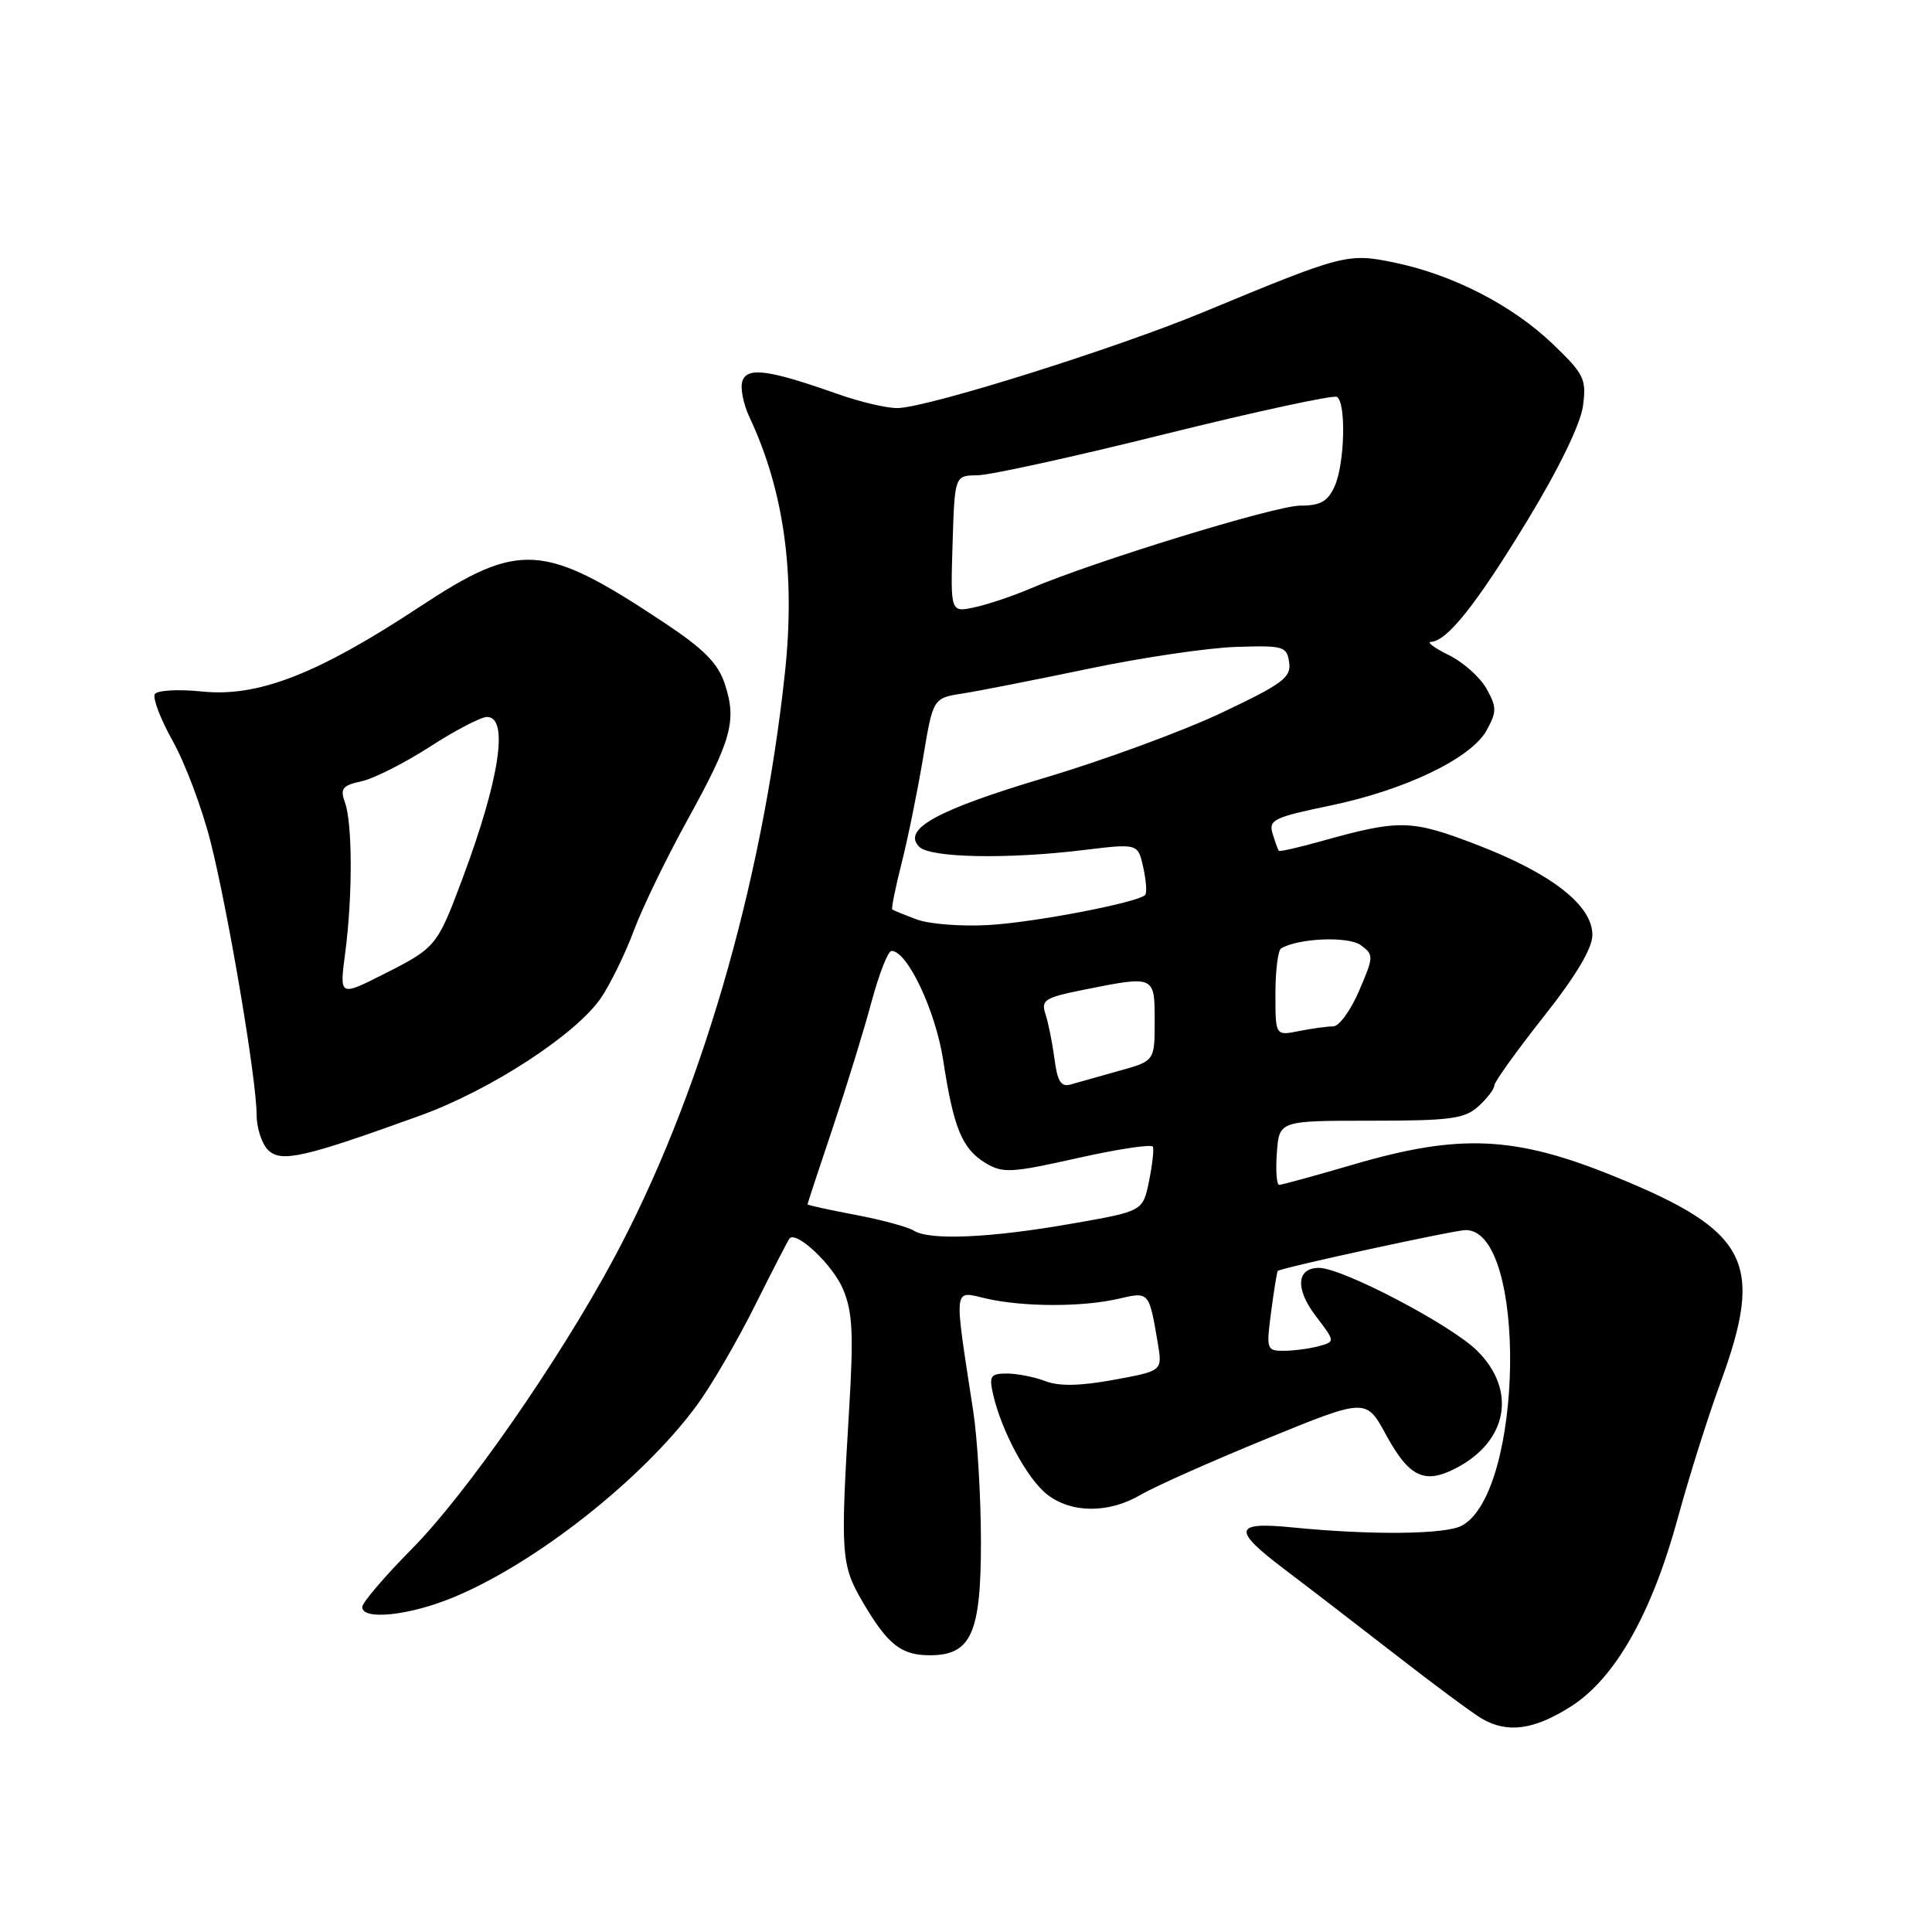 <?xml version="1.0" encoding="UTF-8" standalone="no"?>
<!DOCTYPE svg PUBLIC "-//W3C//DTD SVG 1.1//EN" "http://www.w3.org/Graphics/SVG/1.1/DTD/svg11.dtd" >
<svg xmlns="http://www.w3.org/2000/svg" xmlns:xlink="http://www.w3.org/1999/xlink" version="1.1" viewBox="0 0 256 256">
 <g >
 <path fill="currentColor"
d=" M 208.15 226.12 C 214.01 222.40 218.89 213.78 222.36 201.00 C 223.78 195.78 226.30 187.77 227.97 183.22 C 233.82 167.25 231.71 163.13 214.00 155.91 C 200.76 150.51 193.43 150.17 179.31 154.31 C 174.26 155.79 169.84 157.00 169.50 157.00 C 169.16 157.00 169.02 155.09 169.19 152.75 C 169.50 148.50 169.50 148.50 181.64 148.50 C 192.18 148.50 194.07 148.25 195.89 146.60 C 197.05 145.55 198.00 144.31 198.00 143.84 C 198.00 143.38 200.93 139.29 204.50 134.77 C 208.83 129.30 211.00 125.66 211.00 123.88 C 211.00 119.98 205.64 115.78 195.86 112.00 C 186.98 108.58 185.53 108.54 175.07 111.46 C 172.09 112.30 169.56 112.87 169.45 112.74 C 169.34 112.61 168.97 111.59 168.63 110.48 C 168.07 108.64 168.78 108.30 176.19 106.76 C 186.20 104.69 194.97 100.47 197.00 96.75 C 198.34 94.30 198.33 93.70 196.97 91.25 C 196.12 89.74 193.87 87.73 191.97 86.80 C 190.06 85.86 189.00 85.07 189.61 85.05 C 191.76 84.96 195.67 80.02 202.42 68.91 C 206.57 62.08 209.43 56.18 209.75 53.81 C 210.23 50.22 209.92 49.59 205.76 45.59 C 200.41 40.47 192.60 36.44 184.89 34.82 C 178.58 33.50 178.12 33.62 159.50 41.34 C 147.83 46.18 123.19 53.92 119.00 54.07 C 117.62 54.12 114.03 53.28 111.00 52.21 C 101.94 49.01 99.09 48.61 98.39 50.43 C 98.05 51.30 98.47 53.48 99.30 55.26 C 103.89 65.02 105.42 76.06 104.00 89.21 C 100.97 117.38 92.67 145.74 81.24 166.93 C 73.96 180.44 61.73 198.01 54.60 205.21 C 50.97 208.88 48.00 212.36 48.00 212.94 C 48.00 214.73 54.20 214.08 60.02 211.68 C 70.96 207.18 85.21 195.94 92.37 186.16 C 94.25 183.60 97.70 177.68 100.03 173.00 C 102.37 168.32 104.43 164.33 104.61 164.11 C 105.52 163.04 110.36 167.61 111.71 170.83 C 112.98 173.84 113.12 176.74 112.50 187.00 C 111.35 205.99 111.45 207.39 114.31 212.27 C 117.63 217.93 119.40 219.33 123.21 219.33 C 128.70 219.33 130.00 216.42 129.98 204.14 C 129.97 198.29 129.51 190.57 128.96 187.00 C 126.37 170.12 126.27 171.04 130.62 172.05 C 135.53 173.19 143.40 173.21 148.22 172.09 C 152.29 171.14 152.25 171.10 153.43 178.07 C 154.02 181.65 154.02 181.65 147.60 182.83 C 143.15 183.65 140.36 183.71 138.52 183.01 C 137.06 182.45 134.77 182.00 133.42 182.00 C 131.25 182.00 131.04 182.33 131.59 184.75 C 132.69 189.61 136.10 195.93 138.72 198.00 C 141.95 200.54 146.94 200.56 151.20 198.04 C 153.02 196.97 160.48 193.65 167.76 190.67 C 181.01 185.25 181.01 185.25 183.65 190.11 C 186.72 195.73 188.74 196.70 192.89 194.56 C 199.78 191.00 201.02 184.25 195.75 179.00 C 192.31 175.57 177.87 168.00 174.77 168.00 C 171.78 168.00 171.60 170.79 174.36 174.40 C 176.94 177.78 176.94 177.78 174.72 178.38 C 173.50 178.71 171.43 178.98 170.12 178.99 C 167.83 179.00 167.77 178.81 168.44 173.77 C 168.82 170.89 169.21 168.47 169.32 168.40 C 169.92 167.95 192.80 162.98 194.23 162.99 C 202.38 163.03 201.90 197.77 193.69 202.16 C 191.51 203.33 181.72 203.43 171.25 202.39 C 163.43 201.61 163.24 202.68 170.25 207.98 C 173.14 210.16 179.72 215.22 184.87 219.22 C 190.02 223.23 195.20 227.06 196.37 227.74 C 199.76 229.70 203.27 229.22 208.15 226.12 Z  M 55.65 147.83 C 65.04 144.44 76.42 137.01 79.68 132.16 C 80.91 130.32 82.86 126.33 84.00 123.28 C 85.13 120.24 88.33 113.65 91.10 108.63 C 96.94 98.05 97.65 95.49 96.04 90.62 C 95.14 87.89 93.28 86.01 88.06 82.54 C 72.00 71.87 68.87 71.66 55.57 80.43 C 42.08 89.32 34.20 92.39 26.80 91.63 C 23.63 91.30 20.84 91.46 20.51 91.98 C 20.20 92.49 21.27 95.30 22.90 98.21 C 24.53 101.12 26.78 107.11 27.90 111.53 C 30.25 120.83 34.00 143.03 34.00 147.68 C 34.00 149.43 34.68 151.54 35.51 152.37 C 37.23 154.09 40.21 153.41 55.65 147.83 Z  M 121.07 163.06 C 120.28 162.57 116.79 161.62 113.32 160.97 C 109.84 160.31 107.00 159.69 107.00 159.58 C 107.00 159.48 108.50 154.92 110.34 149.45 C 112.17 143.98 114.49 136.46 115.48 132.75 C 116.48 129.04 117.67 126.00 118.13 126.00 C 120.23 126.00 123.97 133.93 124.98 140.50 C 126.35 149.47 127.48 152.22 130.58 154.10 C 132.86 155.48 133.97 155.43 142.79 153.45 C 148.13 152.25 152.62 151.58 152.77 151.95 C 152.92 152.33 152.68 154.40 152.24 156.57 C 151.43 160.50 151.43 160.50 141.96 162.15 C 131.19 164.04 123.16 164.39 121.07 163.06 Z  M 139.73 140.34 C 139.45 138.23 138.92 135.56 138.54 134.40 C 137.91 132.51 138.41 132.19 143.59 131.15 C 153.03 129.26 153.00 129.24 153.00 135.29 C 153.00 140.59 153.00 140.59 148.25 141.90 C 145.64 142.63 142.76 143.44 141.86 143.70 C 140.60 144.07 140.11 143.30 139.73 140.34 Z  M 169.00 131.68 C 169.00 128.62 169.34 125.92 169.75 125.67 C 172.07 124.30 178.66 124.03 180.31 125.24 C 182.05 126.51 182.04 126.74 180.09 131.28 C 178.98 133.88 177.44 136.00 176.66 136.00 C 175.88 136.00 173.84 136.28 172.12 136.62 C 169.00 137.25 169.00 137.25 169.00 131.68 Z  M 121.50 121.84 C 119.85 121.23 118.38 120.63 118.23 120.51 C 118.09 120.39 118.64 117.64 119.46 114.40 C 120.29 111.15 121.56 104.90 122.30 100.50 C 123.63 92.50 123.63 92.50 127.57 91.89 C 129.73 91.55 137.26 90.07 144.29 88.60 C 151.33 87.13 160.11 85.83 163.79 85.72 C 170.09 85.51 170.52 85.64 170.82 87.78 C 171.11 89.77 169.95 90.62 161.82 94.47 C 156.70 96.89 146.20 100.75 138.50 103.04 C 124.16 107.31 119.48 109.88 121.81 112.21 C 123.27 113.67 133.47 113.87 143.64 112.63 C 150.79 111.76 150.79 111.76 151.49 114.95 C 151.88 116.71 151.99 118.35 151.74 118.59 C 150.73 119.60 137.07 122.23 131.00 122.57 C 127.42 122.78 123.15 122.45 121.50 121.84 Z  M 126.22 72.09 C 126.50 63.01 126.50 63.01 129.50 62.98 C 131.15 62.97 142.36 60.51 154.40 57.51 C 166.45 54.52 176.69 52.31 177.15 52.59 C 178.40 53.36 178.18 61.50 176.84 64.45 C 175.93 66.46 174.95 67.00 172.28 67.00 C 168.99 67.00 144.86 74.42 136.52 77.99 C 134.26 78.96 130.96 80.07 129.18 80.46 C 125.94 81.17 125.94 81.17 126.22 72.09 Z  M 45.74 126.27 C 46.73 118.79 46.71 109.08 45.71 106.34 C 45.04 104.49 45.36 104.08 47.91 103.52 C 49.56 103.16 53.64 101.09 56.99 98.93 C 60.33 96.77 63.73 95.00 64.53 95.00 C 67.46 95.00 66.20 103.29 61.25 116.50 C 57.92 125.40 57.76 125.59 50.80 129.10 C 44.98 132.04 44.98 132.04 45.74 126.27 Z "/>
</g>
</svg>
